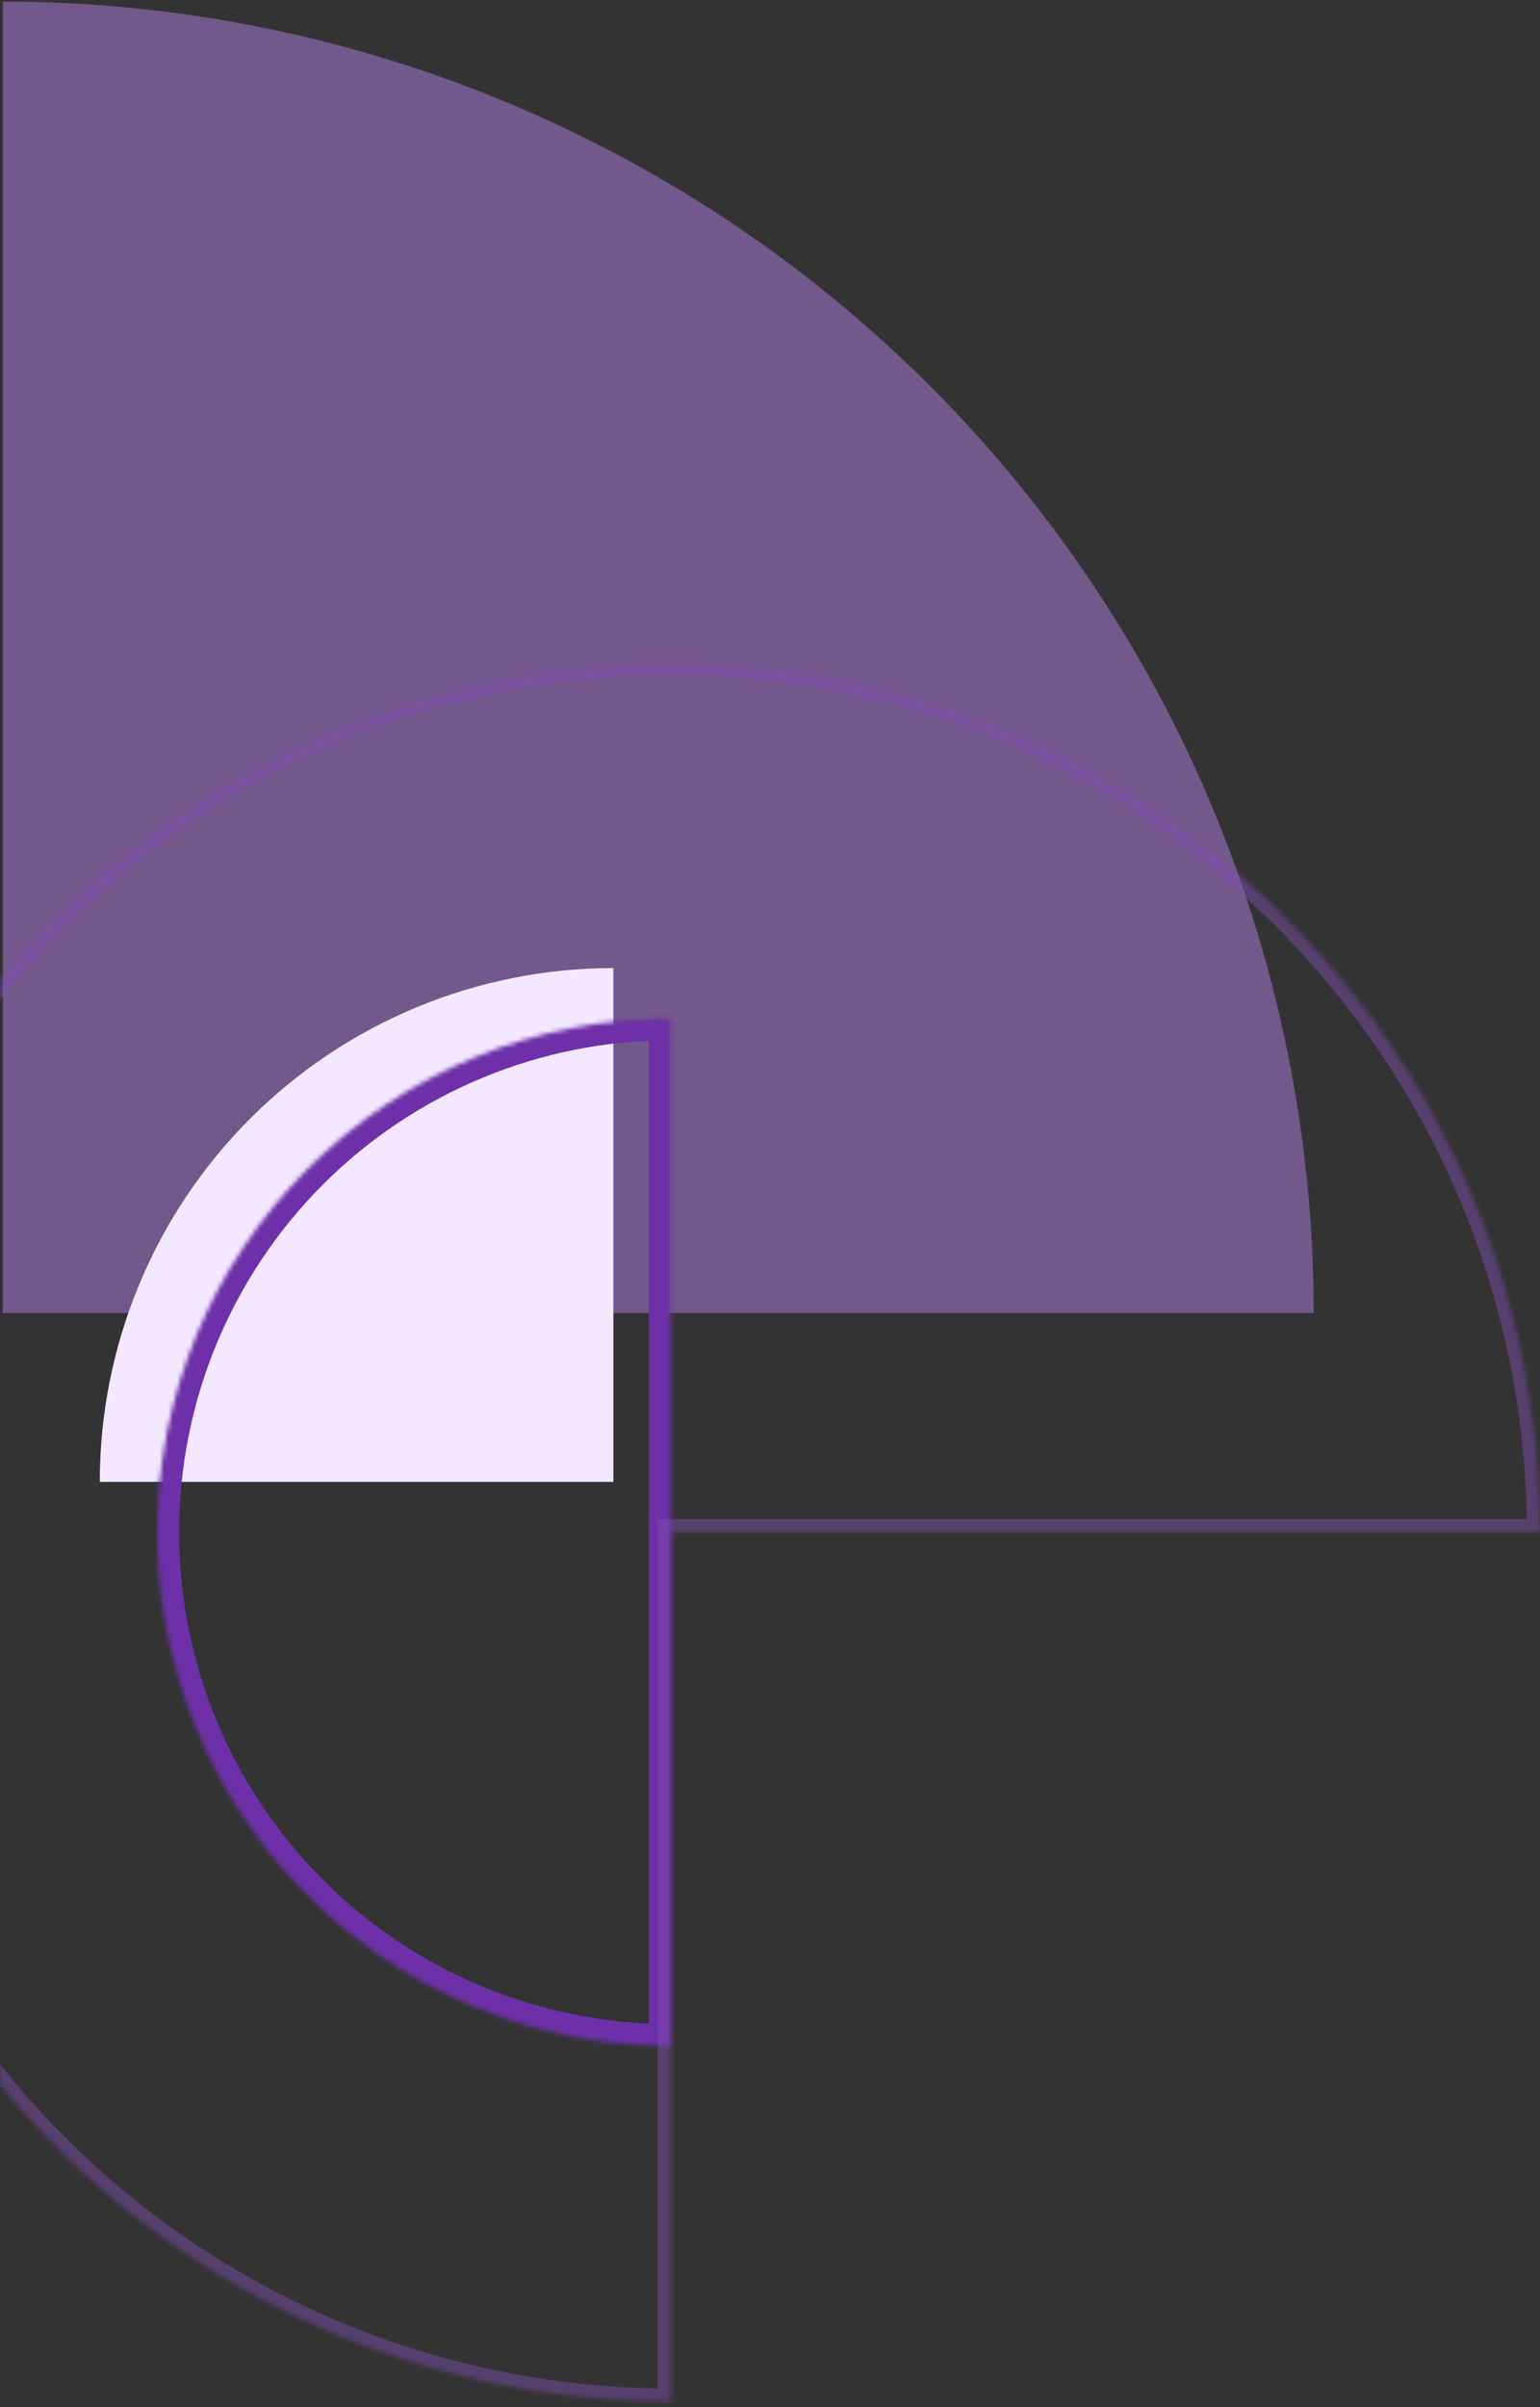 <svg width="352" height="550" viewBox="0 0 352 550" fill="none" xmlns="http://www.w3.org/2000/svg">
<rect x="0" y="0" width="352" height="550" fill="#333333" stroke="none"/>
<path d="M0.641 0.359C39.99 0.359 78.954 8.109 115.308 23.168C151.662 38.226 184.695 60.297 212.519 88.122C240.343 115.946 262.415 148.978 277.473 185.332C292.531 221.686 300.282 260.651 300.282 300L0.641 300V0.359Z" fill="#A577D1" fill-opacity="0.56"/>
<path d="M22.806 338.584C22.806 307.449 35.174 277.59 57.19 255.574C79.205 233.559 109.065 221.19 140.2 221.19V338.584L22.806 338.584Z" fill="#F3E8FF"/>
<mask id="path-3-inside-1_1_742" fill="white">
<path d="M153.335 467.471C137.919 467.471 122.653 464.434 108.41 458.535C94.168 452.635 81.226 443.988 70.325 433.087C59.424 422.186 50.777 409.245 44.877 395.002C38.978 380.759 35.941 365.493 35.941 350.077C35.941 334.661 38.978 319.395 44.877 305.152C50.777 290.91 59.424 277.968 70.325 267.067C81.226 256.166 94.168 247.519 108.41 241.619C122.653 235.72 137.919 232.683 153.335 232.683L153.335 350.077L153.335 467.471Z"/>
</mask>
<path d="M153.335 467.471C137.919 467.471 122.653 464.434 108.41 458.535C94.168 452.635 81.226 443.988 70.325 433.087C59.424 422.186 50.777 409.245 44.877 395.002C38.978 380.759 35.941 365.493 35.941 350.077C35.941 334.661 38.978 319.395 44.877 305.152C50.777 290.91 59.424 277.968 70.325 267.067C81.226 256.166 94.168 247.519 108.41 241.619C122.653 235.72 137.919 232.683 153.335 232.683L153.335 350.077L153.335 467.471Z" stroke="#6D30A8" stroke-width="10" mask="url(#path-3-inside-1_1_742)"/>
<mask id="path-4-inside-2_1_742" fill="white">
<path d="M153.334 548.743C114.041 548.743 75.631 537.092 42.961 515.262C10.29 493.432 -15.174 462.405 -30.21 426.103C-45.247 389.802 -49.181 349.857 -41.515 311.319C-33.85 272.782 -14.929 237.383 12.855 209.599C40.639 181.815 76.038 162.894 114.576 155.228C153.113 147.563 193.058 151.497 229.36 166.533C265.661 181.57 296.689 207.034 318.519 239.704C340.348 272.375 352 310.785 352 350.077L153.334 350.077L153.334 548.743Z"/>
</mask>
<path d="M153.334 548.743C114.041 548.743 75.631 537.092 42.961 515.262C10.29 493.432 -15.174 462.405 -30.21 426.103C-45.247 389.802 -49.181 349.857 -41.515 311.319C-33.85 272.782 -14.929 237.383 12.855 209.599C40.639 181.815 76.038 162.894 114.576 155.228C153.113 147.563 193.058 151.497 229.36 166.533C265.661 181.57 296.689 207.034 318.519 239.704C340.348 272.375 352 310.785 352 350.077L153.334 350.077L153.334 548.743Z" stroke="#844DB9" stroke-opacity="0.44" stroke-width="6" mask="url(#path-4-inside-2_1_742)"/>
</svg>
